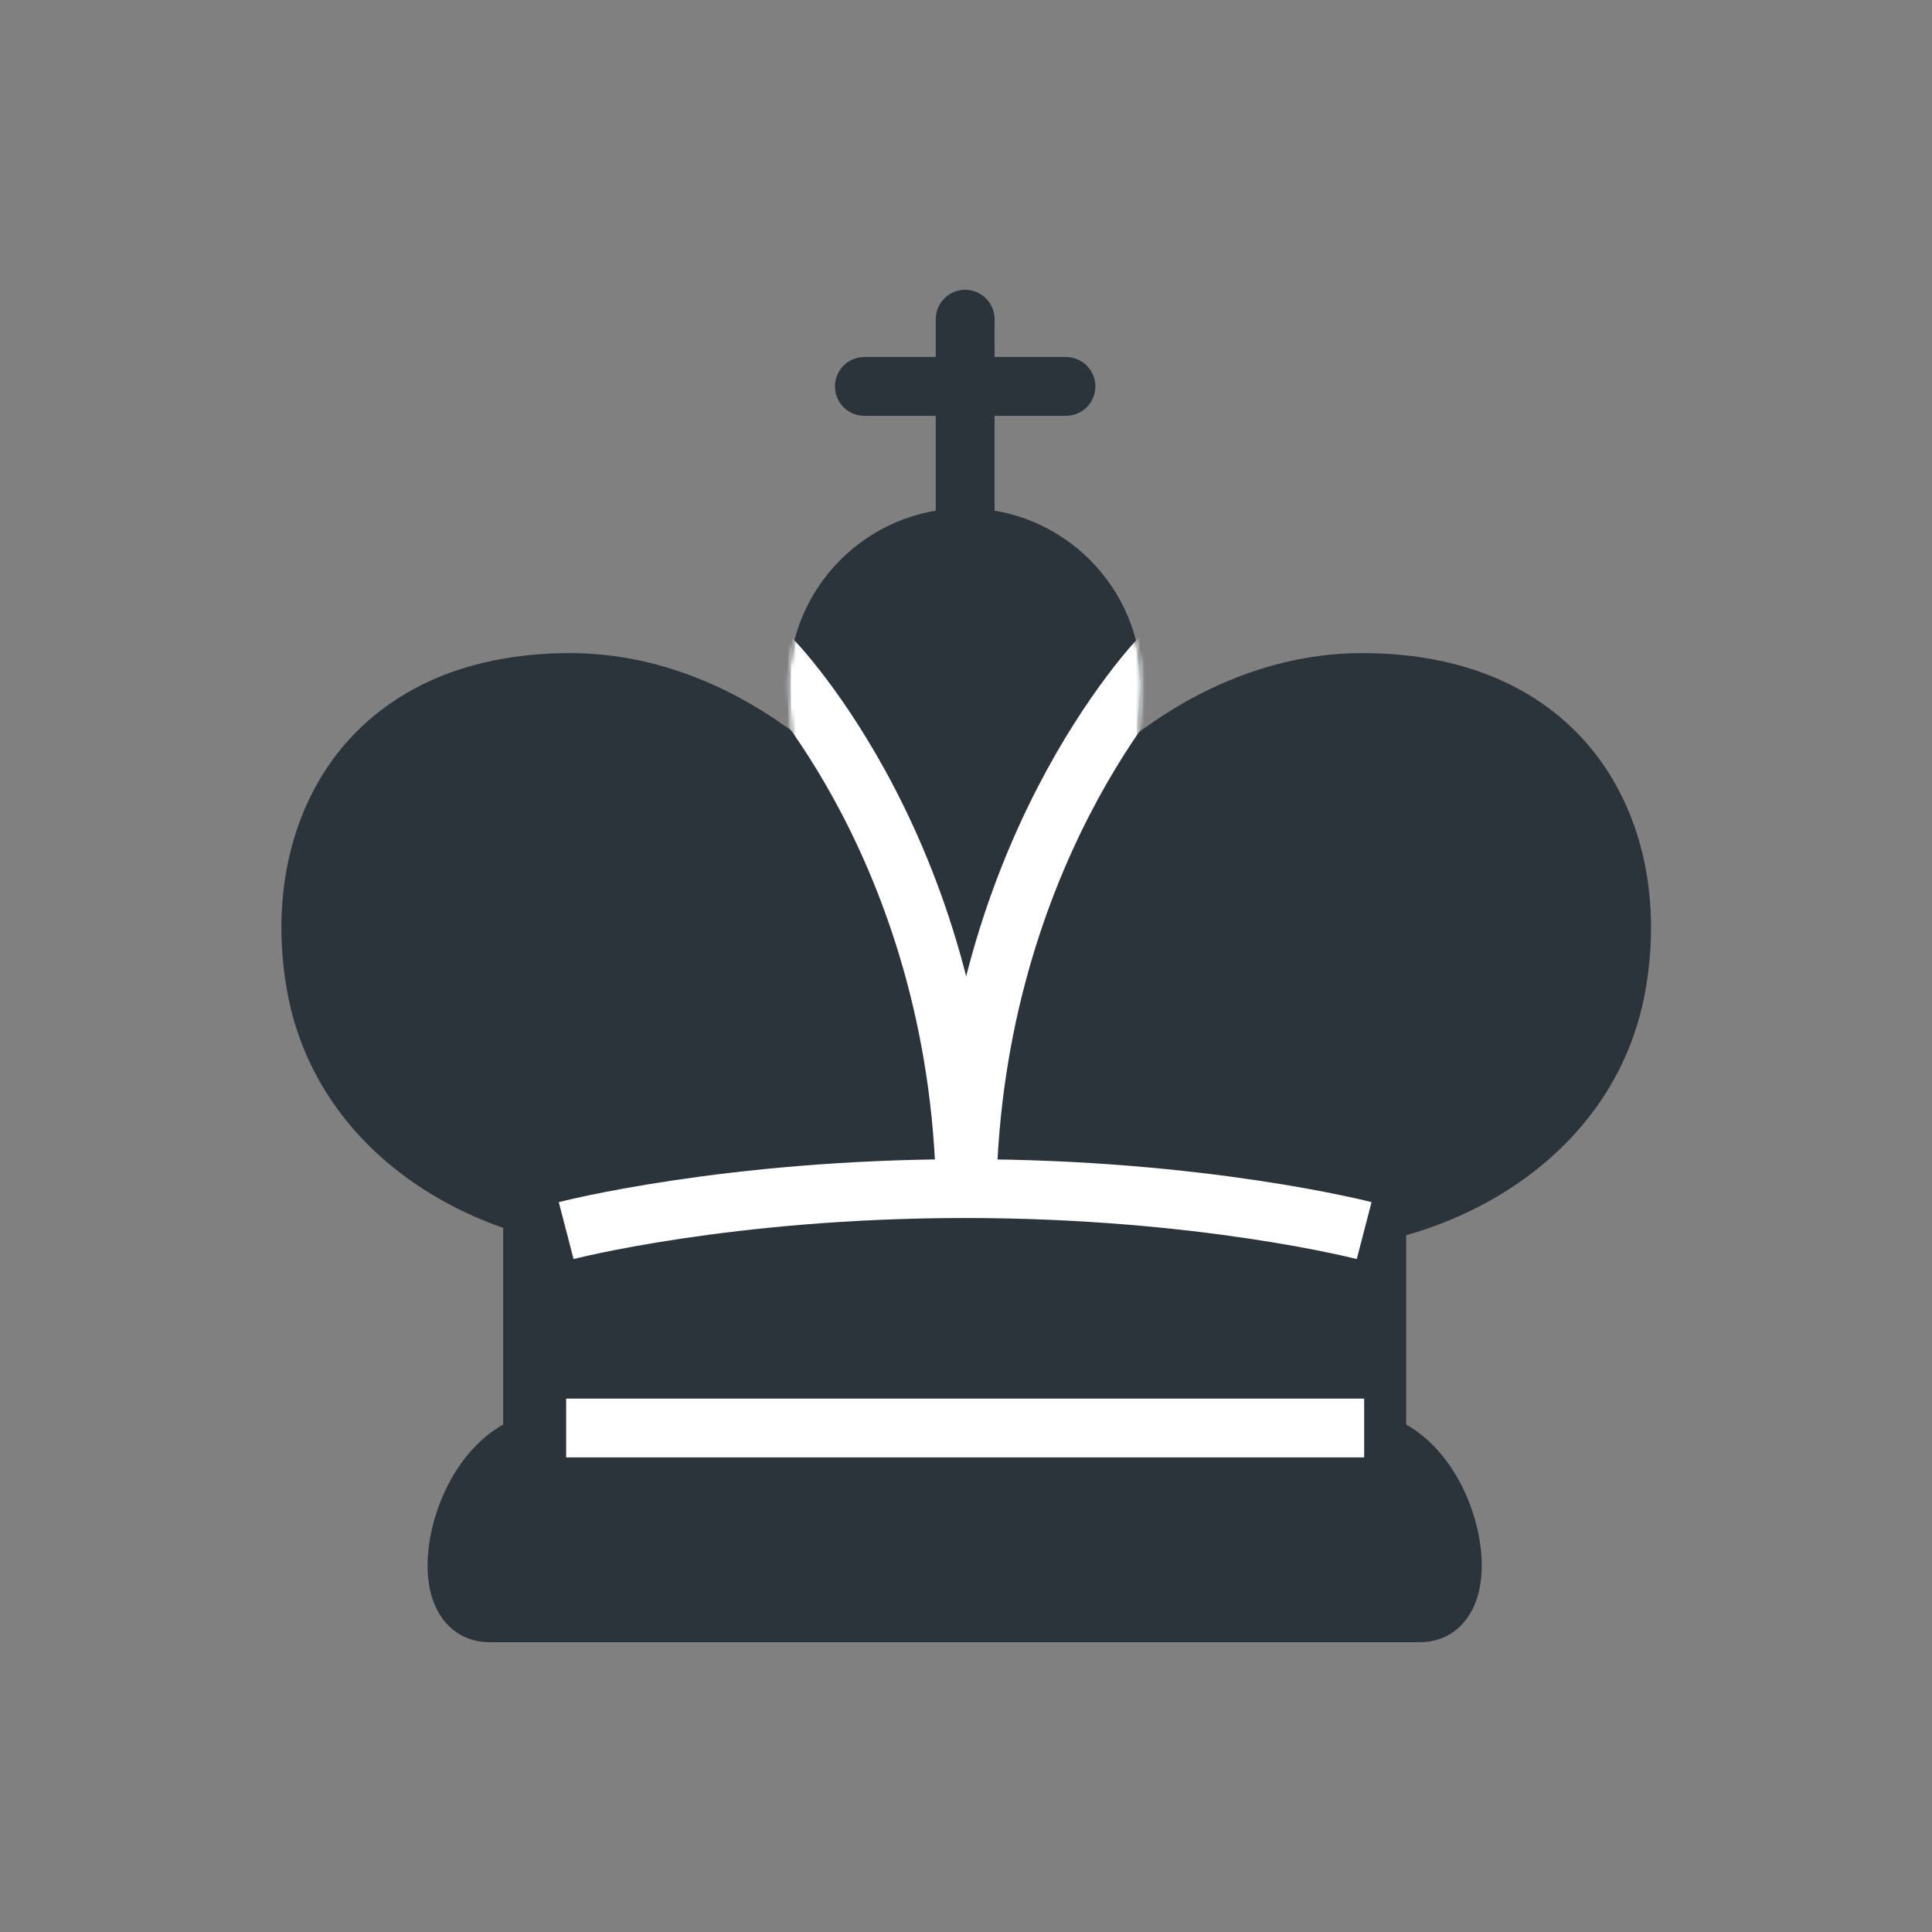 <svg width="460" height="460" viewBox="0 0 460 460" fill="none" xmlns="http://www.w3.org/2000/svg">
<rect x="0" y="0" width="460" height="460" fill="#808080" stroke="none"/>
<path d="M264.801 163C264.801 182.33 249.131 263.5 229.801 263.5C210.471 263.5 194.801 182.33 194.801 163C194.801 143.67 210.471 128 229.801 128C249.131 128 264.801 143.67 264.801 163Z" fill="#2B343B" stroke="#2B343B" stroke-width="14" stroke-linejoin="round"/>
<path d="M230.301 268C230.301 304.175 189.476 291 153.301 291C117.126 291 81.801 270.5 75.301 235C68.801 199.5 86.301 162.5 135.801 162.5C185.301 162.5 230.301 215.5 230.301 268Z" fill="#2B343B" stroke="#2B343B" stroke-width="14" stroke-linejoin="round"/>
<path d="M229.801 268C229.801 304.175 270.626 291 306.801 291C342.976 291 378.301 270.5 384.801 235C391.301 199.5 373.801 162.5 324.301 162.5C274.801 162.5 229.801 215.5 229.801 268Z" fill="#2B343B" stroke="#2B343B" stroke-width="14" stroke-linejoin="round"/>
<path d="M226.817 343L131.764 343C109.941 343 101.212 384 116.488 384H226.817H338.114C353.39 384 344.661 343 322.838 343L226.817 343Z" fill="#2B343B" stroke="#2B343B" stroke-width="14" stroke-linejoin="round"/>
<path d="M126.801 287C126.801 287 143.801 271.5 227.301 271.5C310.801 271.5 327.801 287 327.801 287V343H126.801V287Z" fill="#2B343B" stroke="#2B343B" stroke-width="14" stroke-linejoin="round"/>
<path d="M134.801 340H324.801" stroke="white" stroke-width="14" stroke-linejoin="round"/>
<path d="M134.801 293C134.801 293 173.301 283 229.801 283C286.301 283 324.801 293 324.801 293" stroke="white" stroke-width="14" stroke-linejoin="round"/>
<mask id="mask0_402_384" style="mask-type:alpha" maskUnits="userSpaceOnUse" x="187" y="121" width="85" height="197">
<path d="M264.801 163C264.801 182.33 249.131 311 229.801 311C210.471 311 194.801 182.33 194.801 163C194.801 143.67 210.471 128 229.801 128C249.131 128 264.801 143.67 264.801 163Z" fill="#2B343B" stroke="#2B343B" stroke-width="14" stroke-linejoin="round"/>
</mask>
<g mask="url(#mask0_402_384)">
<path d="M276.301 156.5C276.301 156.5 230.182 204 230.182 288" stroke="white" stroke-width="14" stroke-linejoin="round"/>
<path d="M183.801 157C183.801 157 229.92 204 229.92 288" stroke="white" stroke-width="14" stroke-linejoin="round"/>
</g>
<path d="M205.801 92H253.801M229.801 127V76" stroke="#2B343B" stroke-width="14" stroke-linecap="round" stroke-linejoin="round"/>
</svg>

